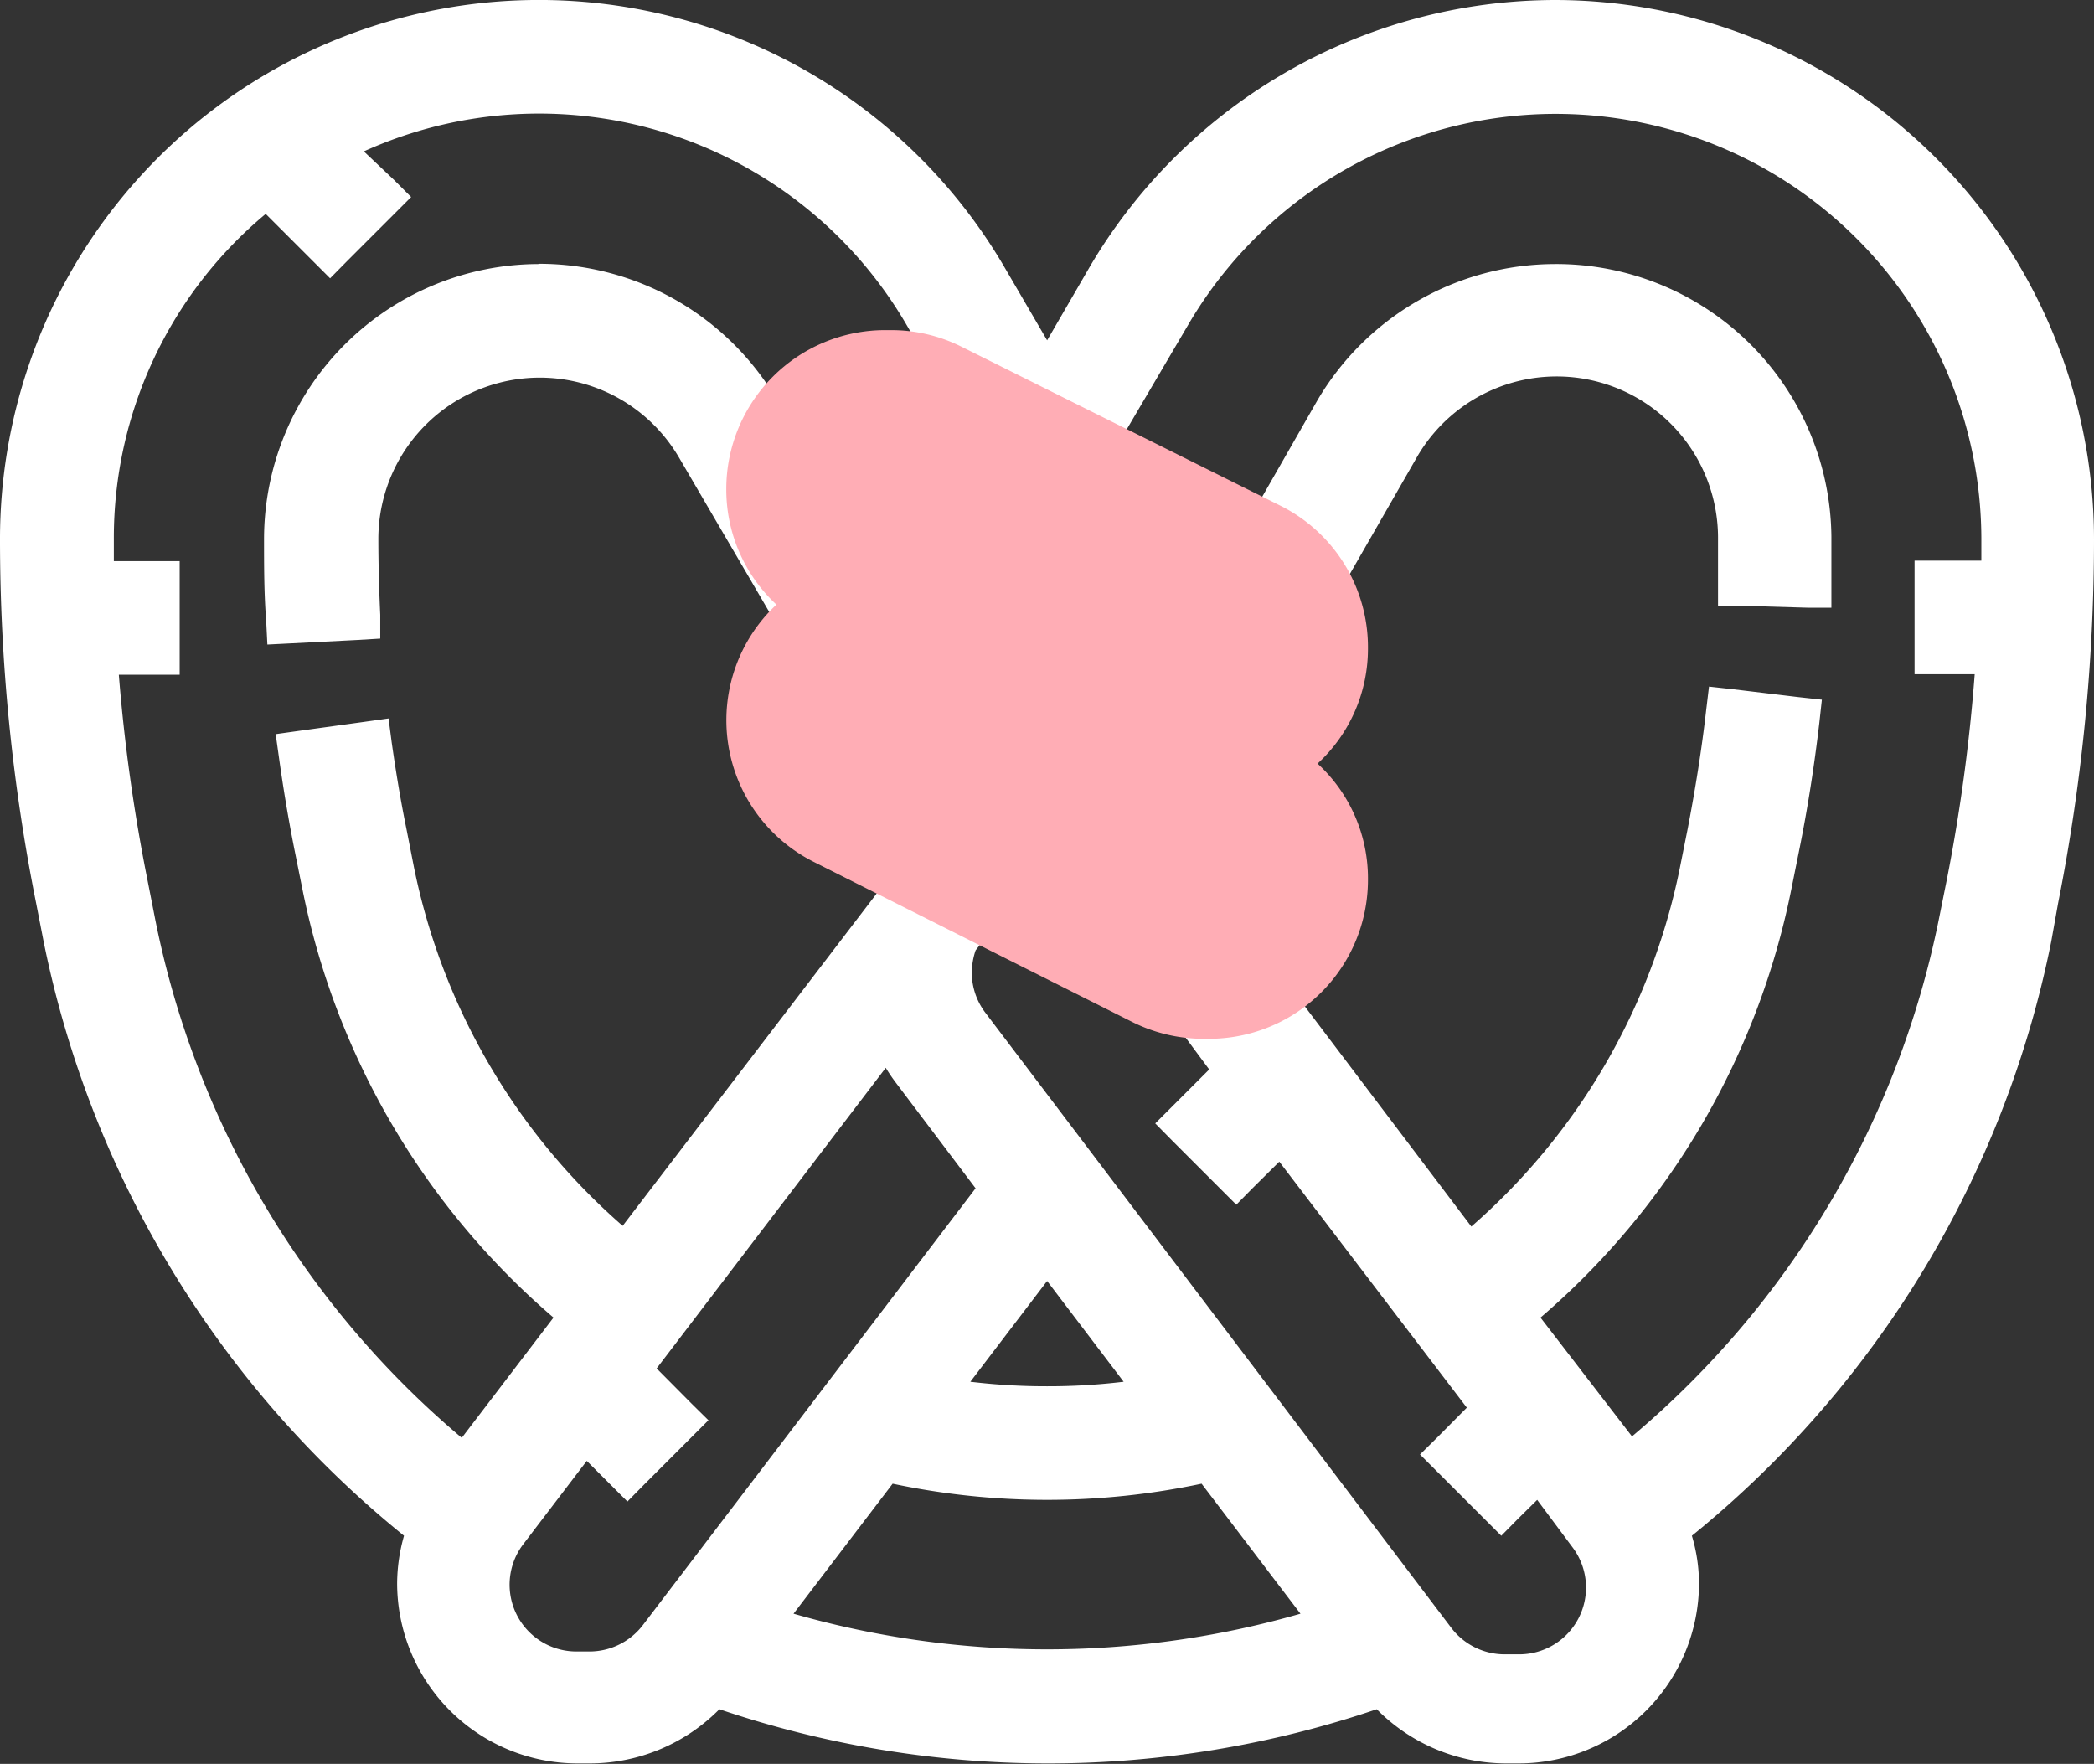 <svg xmlns="http://www.w3.org/2000/svg" viewBox="0 0 88.11 74.22"><rect x="0" y="0" width="88.11" height="74.22" fill="#333333" stroke="none"/><defs><style>.cls-1{fill:#fff;}.cls-2{fill:#ffadb5;}</style></defs><g id="Layer_2" data-name="Layer 2"><g id="Layer_1-2" data-name="Layer 1"><path class="cls-1" d="M63.3,73.72A7.17,7.17,0,0,1,58,71.37a42.73,42.73,0,0,1-27.95,0,7.15,7.15,0,0,1-5.26,2.35h-.57a7.08,7.08,0,0,1-7.08-7.08,6.86,6.86,0,0,1,.37-2.2A42.59,42.59,0,0,1,2.33,39.52L2,37.88A77.58,77.58,0,0,1,.5,22.68,22.18,22.18,0,0,1,41.84,11.51l2.22,3.8,2.22-3.81A22.18,22.18,0,0,1,87.61,22.68a77.57,77.57,0,0,1-1.5,15.2l-.33,1.64a42.58,42.58,0,0,1-15.2,24.92,7,7,0,0,1-6.71,9.28ZM40.91,39.3l-.28.42a3,3,0,0,0-.24,1.2,3.33,3.33,0,0,0,.68,2l19.6,25.72A3.31,3.31,0,0,0,63.3,70h.57a3.3,3.3,0,0,0,2.62-5.31l-1.83-2.4L63.1,63.8l-2.67-2.67,1.92-1.92-8.5-11.16L52,49.91l-2.68-2.67L51.54,45l-2.28-3,3-2.29L61.84,52.3a27.69,27.69,0,0,0,9.34-15.7L71.51,35c.33-1.65.59-3.33.79-5l.06-.5,3.75.44-.06.5c-.2,1.77-.49,3.55-.84,5.31l-.33,1.64a31.37,31.37,0,0,1-10.75,18l4.46,5.85A38.88,38.88,0,0,0,82.08,38.78l.33-1.64a72.93,72.93,0,0,0,1.22-9.25H81.06V24.11H83.8V24c0-.44,0-.88,0-1.32a18.4,18.4,0,0,0-34.3-9.27L45.69,20a1.95,1.95,0,0,1-3.27,0l-3.85-6.6A18.4,18.4,0,0,0,14.45,6.22l2.13,2.13L13.91,11l-2.7-2.7A18.28,18.28,0,0,0,4.28,22.68q0,.66,0,1.32v.11H7.06v3.78H4.48a75.28,75.28,0,0,0,1.23,9.25L6,38.78A38.78,38.78,0,0,0,19.53,61.16L24,55.31a31.44,31.44,0,0,1-10.76-18L12.9,35.7c-.26-1.29-.48-2.6-.65-3.88l-.07-.5,3.74-.52.07.5c.16,1.2.37,2.44.62,3.67l.32,1.63a27.67,27.67,0,0,0,9.35,15.71L37.44,37.68a6.6,6.6,0,0,1,1.43-2l.37-.34,2.57,2.77-.36.34a3.09,3.09,0,0,0-.61.75ZM21.62,64.64a3.28,3.28,0,0,0-.67,2A3.31,3.31,0,0,0,24.25,70h.57a3.33,3.33,0,0,0,2.63-1.31L41.68,50l-3.62-4.75A6.9,6.9,0,0,1,37.33,44L27,57.63l2.12,2.11-2.67,2.67-1.76-1.75Zm10.94,3.53a39.09,39.09,0,0,0,23,0l-4.8-6.29a31.16,31.16,0,0,1-13.41,0Zm7.35-9.65a27.87,27.87,0,0,0,8.29,0l-4.14-5.44Z"/><path class="cls-1" d="M65.43,1A21.7,21.7,0,0,1,87.11,22.68a77.31,77.31,0,0,1-1.49,15.1l-.33,1.64A42,42,0,0,1,70,64.27a6.46,6.46,0,0,1,.47,2.37,6.59,6.59,0,0,1-6.58,6.58H63.3a6.61,6.61,0,0,1-5.11-2.44,42.13,42.13,0,0,1-28.26,0,6.64,6.64,0,0,1-5.11,2.44h-.57a6.59,6.59,0,0,1-6.58-6.58,6.66,6.66,0,0,1,.46-2.37A42,42,0,0,1,2.82,39.42L2.5,37.78A76.56,76.56,0,0,1,1,22.68,21.68,21.68,0,0,1,41.41,11.76l2.65,4.54,2.65-4.54A21.74,21.74,0,0,1,65.43,1M44.06,20.4a1.38,1.38,0,0,1-1.2-.64L39,13.16A19,19,0,0,0,22.68,3.78,18.74,18.74,0,0,0,13.62,6.1l2.25,2.25-2,2L11.25,7.66a18.86,18.86,0,0,0-7.47,15c0,.64,0,1.29.05,1.93H6.56v2.78H4a74.12,74.12,0,0,0,1.27,9.85l.33,1.64a39.2,39.2,0,0,0,14.06,23l5.07-6.64a30.91,30.91,0,0,1-11-18l-.33-1.63c-.25-1.28-.47-2.58-.65-3.86l2.75-.38c.17,1.23.38,2.47.63,3.69l.32,1.64A28.17,28.17,0,0,0,26.36,53L37.83,38a6.66,6.66,0,0,1,1.38-1.88l1.89,2a3.84,3.84,0,0,0-.9,1.26l0,0-.06.08a3.74,3.74,0,0,0-.28,1.42,3.84,3.84,0,0,0,.78,2.3L60.27,69a3.84,3.84,0,0,0,3,1.5h.57a3.81,3.81,0,0,0,3.8-3.8,3.85,3.85,0,0,0-.78-2.31l-2.18-2.86L63.1,63.1l-2-2L63,59.25l-9.11-12L52,49.21l-2-2,2.18-2.18L50,42.12l2.21-1.68L61.76,53A28.1,28.1,0,0,0,71.67,36.7L72,35.06c.33-1.67.6-3.37.8-5.05l2.76.32c-.21,1.76-.49,3.53-.84,5.27l-.33,1.65a30.85,30.85,0,0,1-11,18l5.07,6.64a39.25,39.25,0,0,0,14.06-23l.33-1.64a75.81,75.81,0,0,0,1.27-9.85H81.56V24.61h2.73c0-.64,0-1.29,0-1.93a18.9,18.9,0,0,0-35.23-9.52l-3.85,6.6a1.39,1.39,0,0,1-1.2.64M26.41,61.71,24.6,59.9l-3.38,4.44a3.81,3.81,0,0,0,3,6.11h.57a3.8,3.8,0,0,0,3-1.5L42.31,50,38.46,44.9a6.53,6.53,0,0,1-1-1.88L26.3,57.67l2.07,2.07-2,2m17.65-2.38a28.37,28.37,0,0,0,5-.45l-5-6.63L39,58.88a28.48,28.48,0,0,0,5.05.45m0,11.07a39.16,39.16,0,0,0,12.32-2L51,61.32a30.62,30.62,0,0,1-13.82,0l-5.42,7.11a39.18,39.18,0,0,0,12.33,2M65.43,0A22.76,22.76,0,0,0,45.84,11.25l-1.78,3.07-1.79-3.07A22.68,22.68,0,0,0,0,22.68,77.83,77.83,0,0,0,1.52,38l.32,1.64A43.14,43.14,0,0,0,17,64.62a7.42,7.42,0,0,0-.29,2,7.59,7.59,0,0,0,7.58,7.58h.57a7.67,7.67,0,0,0,5.41-2.28,43.08,43.08,0,0,0,27.66,0,7.66,7.66,0,0,0,5.41,2.28h.57a7.59,7.59,0,0,0,7.58-7.58,7.06,7.06,0,0,0-.3-2,43.09,43.09,0,0,0,15.12-25L86.6,38a78.59,78.59,0,0,0,1.51-15.3A22.7,22.7,0,0,0,65.43,0ZM44.06,21.4a2.38,2.38,0,0,0,2.06-1.14L50,13.66a17.91,17.91,0,0,1,33.37,9c0,.31,0,.62,0,.93H80.56v4.78h2.53A73.32,73.32,0,0,1,81.92,37l-.33,1.64A38.32,38.32,0,0,1,68.67,60.44l-3.85-5a32,32,0,0,0,10.55-18l.33-1.64c.36-1.77.64-3.57.85-5.36l.11-1-1-.11L72.91,29l-1-.11-.12,1c-.19,1.67-.46,3.34-.78,5l-.33,1.65a27.17,27.17,0,0,1-8.77,15.07L53,39.83,52.36,39l-.79.6-2.21,1.69-.8.6.61.8L50.88,45l-1.57,1.57-.7.7.7.71,2,2,.71.71.7-.71,1.11-1.1,7.89,10.35-1.26,1.27-.71.7.71.71,2,2,.71.71.7-.71.81-.8,1.49,2a2.81,2.81,0,0,1-2.23,4.5H63.3a2.82,2.82,0,0,1-2.23-1.11L41.46,42.61a2.8,2.8,0,0,1-.57-1.69,3,3,0,0,1,.16-.93l.59-.76-.12-.09a2.37,2.37,0,0,1,.27-.28l.73-.68-.68-.73-1.9-2-.68-.73-.73.68A8,8,0,0,0,37,37.45L26.2,51.58A27.2,27.2,0,0,1,17.42,36.5l-.32-1.63c-.25-1.22-.45-2.45-.62-3.64l-.13-1-1,.14-2.75.38-1,.14.14,1c.18,1.29.4,2.61.66,3.91l.33,1.64a32,32,0,0,0,10.56,18l-3.86,5.06A38.3,38.3,0,0,1,6.53,38.68L6.2,37A73.88,73.88,0,0,1,5,28.39H7.56V23.61H4.79c0-.31,0-.62,0-.93A17.74,17.74,0,0,1,11.18,9l2,2,.71.71.7-.71,2-2,.71-.71-.71-.71L15.31,6.37a17.89,17.89,0,0,1,22.83,7.29L42,20.26a2.38,2.38,0,0,0,2.07,1.14ZM27.63,57.58l9.64-12.65c.12.2.25.39.39.58L41.05,50l-14,18.38a2.83,2.83,0,0,1-2.23,1.11h-.57A2.81,2.81,0,0,1,22,65l2.69-3.53,1,1,.71.71.7-.71,2-2,.71-.71-.71-.7-1.45-1.46Zm13.2.56,3.23-4.24,3.22,4.24a26.51,26.51,0,0,1-3.22.19,26.79,26.79,0,0,1-3.23-.19ZM33.39,67.9l4.17-5.47a31.41,31.41,0,0,0,13,0l4.16,5.47a38.66,38.66,0,0,1-21.33,0Z"/><path class="cls-1" d="M29,19a7.28,7.28,0,0,0-13.58,3.67c0,1.07,0,2.15.08,3.22l0,.5-3.77.2,0-.5c-.06-1.13-.09-2.28-.09-3.42A11.07,11.07,0,0,1,32.24,17.1l4.89,8.38-3.27,1.9Z"/><path class="cls-1" d="M22.68,12.11a10.61,10.61,0,0,1,9.13,5.24l4.63,8L34,26.7l-4.63-7.95a7.79,7.79,0,0,0-14.52,3.93c0,1.08,0,2.17.08,3.25l-2.77.14q-.09-1.7-.09-3.39A10.58,10.58,0,0,1,22.68,12.11m0-1A11.58,11.58,0,0,0,11.11,22.68c0,1.15,0,2.3.09,3.44l.05,1,1-.05L15,26.93l1-.06,0-1c-.05-1.07-.08-2.14-.08-3.2a6.79,6.79,0,0,1,12.65-3.42l4.64,7.94.5.87.87-.51,2.4-1.4.86-.5-.5-.86-4.64-7.95a11.6,11.6,0,0,0-10-5.74Z"/><path class="cls-1" d="M52.22,23.53l.59-1.16,3.06-5.27A11.07,11.07,0,0,1,76.5,22.68c0,.66,0,1.33,0,2v.5l-3.78-.12,0-.5c0-.62,0-1.25,0-1.87A7.28,7.28,0,0,0,59.14,19l-3.58,6.22Z"/><path class="cls-1" d="M65.43,12.11A10.58,10.58,0,0,1,76,22.68c0,.66,0,1.32,0,2l-2.77-.08c0-.63,0-1.26,0-1.89A7.79,7.79,0,0,0,58.7,18.75l-3.34,5.82-2.47-1.26.36-.72,3.06-5.24a10.59,10.59,0,0,1,9.12-5.24m0-1a11.62,11.62,0,0,0-10,5.74l-3,5.24,0,0v0l-.36.72-.46.89.89.45,2.48,1.26.85.43.47-.82,3.34-5.82a6.79,6.79,0,0,1,12.65,3.43c0,.62,0,1.24,0,1.86l0,1,1,0,2.77.08,1,0,0-1q0-1,0-2A11.58,11.58,0,0,0,65.43,11.11Z"/><path class="cls-2" d="M50.63,43.17a6.17,6.17,0,0,1-2.77-.66L34.47,35.82a6.16,6.16,0,0,1-1-10.38,6.09,6.09,0,0,1-2.39-4.87,6.18,6.18,0,0,1,6.18-6.18h.25a6.26,6.26,0,0,1,2.76.65l13.39,6.7a6.15,6.15,0,0,1,1,10.38A6.09,6.09,0,0,1,57.06,37a6.19,6.19,0,0,1-6.18,6.18Z"/><path class="cls-2" d="M37.49,14.89a5.72,5.72,0,0,1,2.54.6l13.39,6.69a5.66,5.66,0,0,1,.36,9.94A5.63,5.63,0,0,1,56.56,37a5.69,5.69,0,0,1-5.68,5.68h-.25a5.79,5.79,0,0,1-2.55-.6L34.7,35.37a5.66,5.66,0,0,1-.37-9.93,5.63,5.63,0,0,1-2.77-4.87,5.69,5.69,0,0,1,5.68-5.68h.25m0-1h-.25a6.69,6.69,0,0,0-6.68,6.68,6.61,6.61,0,0,0,2.11,4.87,6.67,6.67,0,0,0,1.58,10.83L47.64,43a6.71,6.71,0,0,0,3,.71h.25A6.69,6.69,0,0,0,57.56,37a6.56,6.56,0,0,0-2.12-4.87,6.57,6.57,0,0,0,2.12-4.86,6.65,6.65,0,0,0-3.7-6L40.48,14.6a6.61,6.61,0,0,0-3-.71Z"/></g></g></svg>